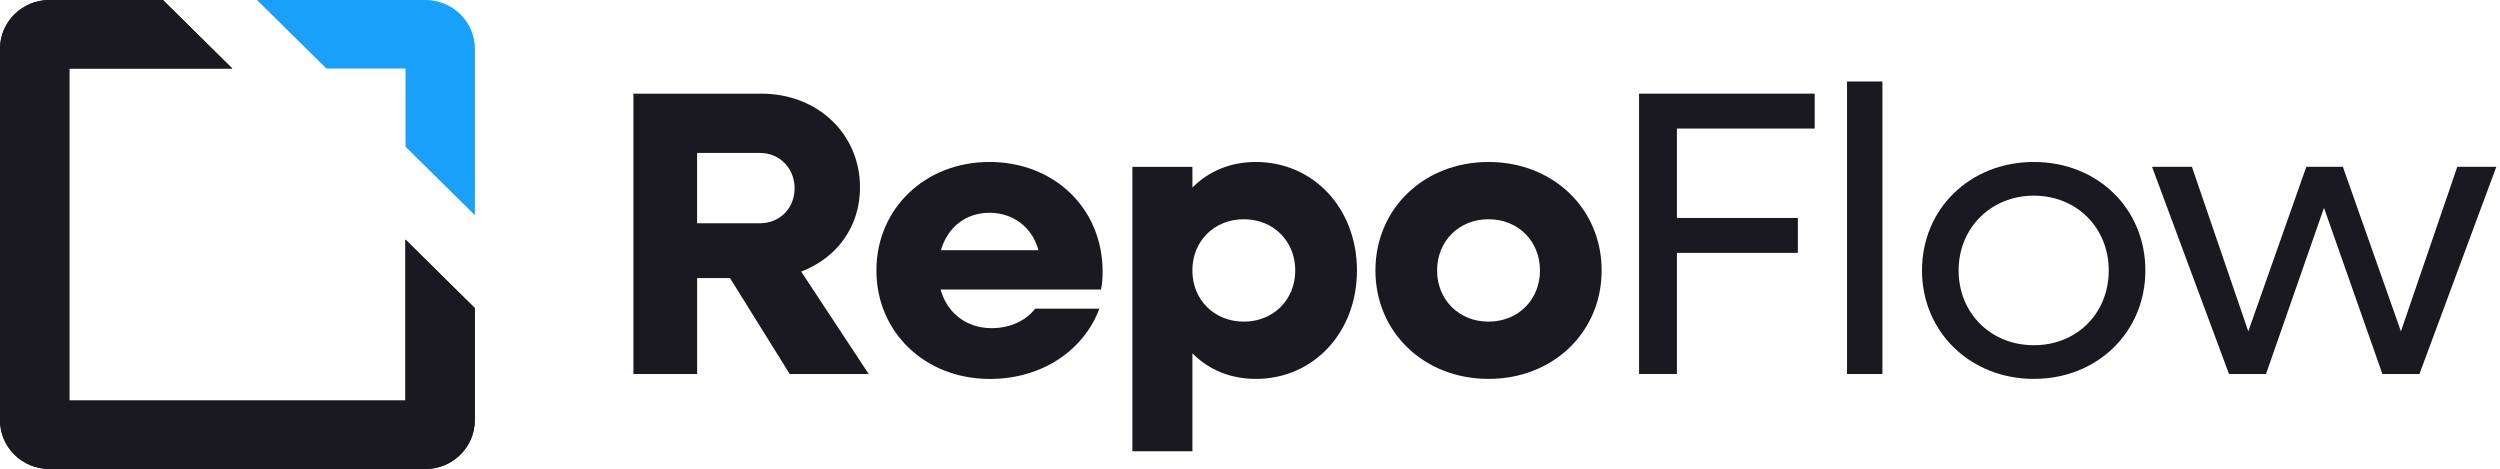 <svg width="613" height="115" viewBox="0 0 613 115" fill="none" xmlns="http://www.w3.org/2000/svg">
    <g clip-path="url(#clip0_2288_64695)">
        <path d="M99.427 98.204H17.006V16.796H56.955L39.95 0H12.118C5.431 0 0 5.364 0 11.969V103.032C0 109.648 5.431 115 12.118 115H104.303C111.002 115 116.421 109.636 116.421 103.032V75.542L99.415 58.746V98.204H99.427Z"
              fill="#1A1921"/>
        <path d="M99.427 98.204H17.006V16.796H56.955L39.95 0H12.118C5.431 0 0 5.364 0 11.969V103.032C0 109.648 5.431 115 12.118 115H104.303C111.002 115 116.421 109.636 116.421 103.032V75.542L99.415 58.746V98.204H99.427Z"
              fill="#1A1921"/>
        <path d="M116.435 11.969V52.761L99.441 35.977V16.796H80.022L63.004 0H104.305C111.016 0 116.435 5.364 116.435 11.969Z"
              fill="#18A0FB"/>
        <path d="M155.297 22.963H186.665C200.485 22.963 210.876 32.821 210.876 45.97C210.876 55.638 205.131 63.303 196.453 66.593L213 91.698H193.629L179.001 68.19H170.939V91.698H155.309V22.963H155.297ZM170.927 37.506V54.744H186.363C191.203 54.744 194.836 51.06 194.836 46.173C194.836 41.285 191.203 37.506 186.363 37.506H170.927Z"
              fill="#1A1921"/>
        <path d="M214.895 66.312C214.895 51.172 226.795 39.716 242.63 39.716C258.465 39.716 270.365 51.077 270.365 66.61C270.365 68.004 270.269 69.697 269.967 70.996H230.633C232.25 76.778 236.993 80.462 243.137 80.462C247.88 80.462 251.706 78.471 253.83 75.681H269.569C265.731 85.945 255.448 92.919 242.739 92.919C226.807 92.919 214.895 81.463 214.895 66.323M230.73 61.341H254.627C253.118 55.762 248.471 52.173 242.618 52.173C236.764 52.173 232.335 55.762 230.717 61.341"
              fill="#1A1921"/>
        <path d="M277.656 40.908H292.381V45.987C296.315 42.005 301.662 39.716 307.914 39.716C322.132 39.716 332.729 51.172 332.729 66.312C332.729 81.451 322.144 92.907 307.914 92.907C301.662 92.907 296.315 90.618 292.381 86.637V110.645H277.656V40.908ZM317.594 66.312C317.594 59.135 312.247 53.759 304.981 53.759C297.716 53.759 292.369 59.135 292.369 66.312C292.369 73.488 297.716 78.864 304.981 78.864C312.247 78.864 317.594 73.488 317.594 66.312Z"
              fill="#1A1921"/>
        <path d="M337.254 66.312C337.254 51.172 349.154 39.716 364.989 39.716C380.824 39.716 392.725 51.172 392.725 66.312C392.725 81.451 380.824 92.907 364.989 92.907C349.154 92.907 337.254 81.451 337.254 66.312ZM377.602 66.312C377.602 59.135 372.255 53.759 364.989 53.759C357.724 53.759 352.377 59.135 352.377 66.312C352.377 73.488 357.724 78.864 364.989 78.864C372.255 78.864 377.602 73.488 377.602 66.312Z"
              fill="#1A1921"/>
        <path d="M401.898 22.963H444.962V31.522H411.18V53.444H440.834V62.004H411.18V91.698H401.898V22.963Z"
              fill="#1A1921"/>
        <path d="M461.568 19.977H452.891V91.704H461.568V19.977Z" fill="#1A1921"/>
        <path d="M471.273 66.312C471.273 51.172 483.077 39.716 498.707 39.716C514.337 39.716 526.044 51.172 526.044 66.312C526.044 81.451 514.24 92.907 498.707 92.907C483.174 92.907 471.273 81.451 471.273 66.312ZM517.065 66.312C517.065 55.857 509.195 47.977 498.707 47.977C488.219 47.977 480.253 55.845 480.253 66.312C480.253 76.778 488.122 84.646 498.707 84.646C509.292 84.646 517.065 76.778 517.065 66.312Z"
              fill="#1A1921"/>
        <path d="M527.684 40.905H537.46L551.279 81.245L565.509 40.905H574.476L588.706 81.245L602.526 40.905H612.097L593.244 91.712H584.168L569.842 50.966L555.624 91.712H546.548L527.684 40.905Z"
              fill="#1A1921"/>
    </g>
    <defs>
        <clipPath id="clip0_2288_64695">
            <rect width="612.097" height="115" fill="white"/>
        </clipPath>
    </defs>
</svg>
